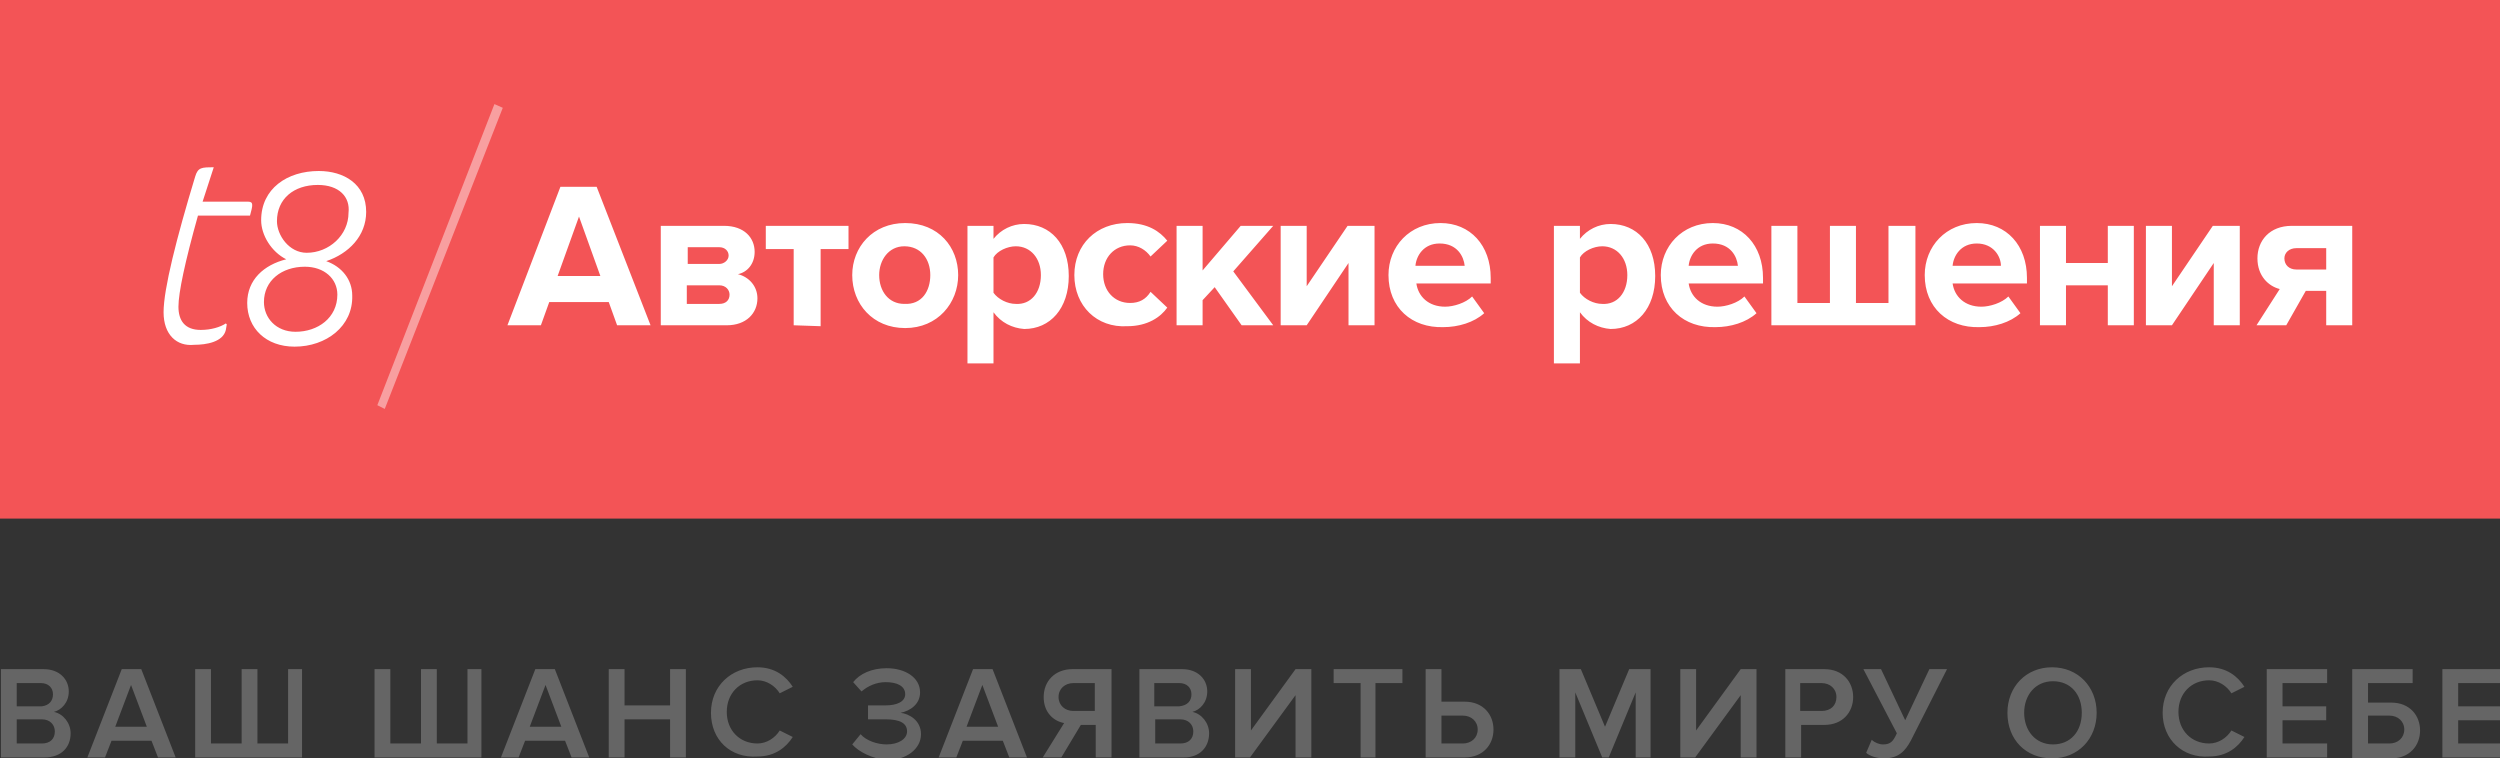<svg xmlns="http://www.w3.org/2000/svg" viewBox="0 0 269 81.6" enable-background="new 0 0 269 81.6"><rect x="0" y="0" width="269" height="81.6" fill="#333333" stroke="none"/><title>Slice 1</title><path fill="#F35456" d="M0 0h269v55.8h-269z"/><g fill="#fff"><path d="M17.6 33.6c0-2.5 1.4-8 3.4-14.6.3-1 .7-1 2-1l-1.2 3.7h4.9c.6 0 .5.4.2 1.5h-5.6c-1.4 5-2.1 8.3-2.1 9.8s.7 2.5 2.4 2.5c1.1 0 2.1-.3 2.7-.7l.1.1-.1.6c-.3 1.3-2.1 1.6-3.4 1.6-1.9.2-3.3-1.1-3.3-3.5zM31.7 37.3c-3.1 0-5.1-2-5.1-4.7 0-2.5 1.8-4.1 4.2-4.7-1.6-.8-2.7-2.6-2.7-4.2 0-3.4 2.8-5.3 6.2-5.3 2.7 0 5.1 1.4 5.1 4.4 0 2.6-1.9 4.5-4.3 5.3 1.7.6 2.8 2 2.8 3.7.1 3.3-2.8 5.5-6.2 5.5zm1.1-8.6c-2.5 0-4.4 1.5-4.4 3.8 0 1.7 1.3 3.2 3.4 3.2 2.4 0 4.5-1.5 4.5-4 0-1.7-1.4-3-3.5-3zm1.4-8.8c-2.6 0-4.4 1.5-4.4 3.9 0 1.5 1.3 3.4 3.2 3.4 2.4 0 4.5-1.9 4.5-4.3.2-1.7-1-3-3.3-3zM66.4 35l-.9-2.5h-6.4l-.9 2.5h-3.6l5.7-14.9h3.9l5.8 14.9h-3.6zm-4.1-11.7l-2.3 6.4h4.6l-2.3-6.4zm8.8 11.7v-10.7h6.8c2.2 0 3.3 1.3 3.3 2.8 0 1.3-.8 2.2-1.8 2.4 1.2.3 2.1 1.3 2.1 2.6 0 1.6-1.2 2.9-3.3 2.9h-7.1zm7.3-7.5c0-.5-.4-.9-1-.9h-3.4v1.8h3.4c.5 0 1-.4 1-.9zm.1 4.2c0-.5-.4-1-1.1-1h-3.5v2h3.5c.7 0 1.1-.4 1.1-1zm6.9 3.3v-8.2h-3v-2.5h8.9v2.5h-3v8.3l-2.9-.1zm6.3-5.4c0-3 2.2-5.6 5.7-5.6 3.6 0 5.7 2.6 5.7 5.6s-2.2 5.7-5.7 5.7-5.7-2.6-5.7-5.7zm8.4 0c0-1.7-1-3.1-2.8-3.1-1.7 0-2.7 1.5-2.7 3.1 0 1.7 1 3.1 2.7 3.1 1.9.1 2.8-1.4 2.8-3.1zm6.8 4v5.5h-2.8v-14.8h2.8v1.4c.8-1 2-1.6 3.3-1.6 2.8 0 4.8 2.1 4.8 5.6s-2 5.7-4.8 5.7c-1.3-.1-2.5-.7-3.3-1.8zm5.1-4c0-1.8-1.1-3.1-2.7-3.1-.9 0-2 .5-2.4 1.2v3.8c.5.7 1.5 1.2 2.4 1.2 1.6.1 2.7-1.2 2.7-3.1zm3.6 0c0-3.3 2.4-5.6 5.7-5.6 2.2 0 3.5.9 4.3 1.9l-1.8 1.7c-.5-.7-1.3-1.2-2.2-1.2-1.7 0-2.9 1.3-2.9 3.1s1.2 3.1 2.9 3.1c1 0 1.7-.4 2.2-1.2l1.8 1.7c-.7 1-2.1 2-4.3 2-3.3.2-5.7-2.2-5.7-5.5zm18 5.4l-2.9-4.1-1.3 1.4v2.7h-2.8v-10.7h2.8v4.8l4.1-4.8h3.5l-4.3 4.9 4.3 5.8h-3.4zm4.2 0v-10.7h2.8v6.5l4.4-6.5h2.9v10.7h-2.8v-6.7l-4.5 6.7h-2.8zm11.6-5.4c0-3.1 2.3-5.6 5.6-5.6 3.2 0 5.4 2.4 5.4 5.9v.6h-8c.2 1.4 1.3 2.5 3.1 2.5.9 0 2.2-.4 2.9-1.1l1.3 1.8c-1.1 1-2.8 1.5-4.4 1.5-3.4.1-5.9-2.1-5.9-5.6zm5.5-3.4c-1.7 0-2.5 1.3-2.6 2.4h5.3c-.1-1-.8-2.4-2.7-2.4zm15.1 7.4v5.5h-2.8v-14.8h2.8v1.4c.8-1 2-1.6 3.3-1.6 2.8 0 4.8 2.1 4.8 5.6s-2 5.7-4.8 5.7c-1.3-.1-2.5-.7-3.3-1.8zm5.1-4c0-1.8-1.1-3.1-2.7-3.1-.9 0-2 .5-2.4 1.2v3.8c.5.7 1.5 1.2 2.4 1.2 1.6.1 2.7-1.2 2.7-3.1zm3.6 0c0-3.1 2.3-5.6 5.6-5.6 3.2 0 5.4 2.4 5.4 5.9v.6h-8c.2 1.4 1.3 2.5 3.1 2.5.9 0 2.2-.4 2.9-1.1l1.3 1.8c-1.1 1-2.8 1.5-4.4 1.5-3.4.1-5.9-2.1-5.9-5.6zm5.6-3.4c-1.7 0-2.5 1.3-2.6 2.4h5.3c-.1-1-.8-2.4-2.7-2.4zm21.8-1.9v10.7h-15.5v-10.7h2.8v8.3h3.5v-8.3h2.8v8.3h3.5v-8.3h2.9zm1 5.3c0-3.1 2.3-5.6 5.6-5.6 3.2 0 5.4 2.4 5.4 5.9v.6h-8c.2 1.4 1.3 2.5 3.1 2.5.9 0 2.2-.4 2.9-1.1l1.3 1.8c-1.1 1-2.8 1.5-4.4 1.5-3.4.1-5.9-2.1-5.9-5.6zm5.6-3.4c-1.7 0-2.5 1.3-2.6 2.4h5.2c0-1-.8-2.4-2.6-2.4zm6.8 8.8v-10.7h2.8v4h4.5v-4h2.8v10.7h-2.8v-4.3h-4.5v4.3h-2.8zm11.4 0v-10.7h2.8v6.5l4.4-6.5h2.9v10.7h-2.8v-6.7l-4.5 6.7h-2.8zm11.9 0l2.5-3.9c-1.2-.3-2.4-1.4-2.4-3.3s1.3-3.5 3.7-3.5h6.5v10.7h-2.8v-3.7h-2.2l-2.1 3.7h-3.2zm7.5-6v-2.3h-3.2c-.8 0-1.3.5-1.3 1.1 0 .7.5 1.2 1.3 1.2h3.2z"/><path opacity=".44" enable-background="new" d="M41.4 44l-.8-.4 12.6-32.4.9.4-12.7 32.4z"/></g><g fill="#656565"><path d="M.1 81.5v-9.5h4.6c1.7 0 2.7 1.1 2.7 2.4 0 1.2-.8 2-1.6 2.2 1 .2 1.8 1.2 1.8 2.3 0 1.5-1 2.6-2.8 2.6h-4.7zm5.6-6.8c0-.7-.5-1.2-1.3-1.2h-2.6v2.5h2.7c.8-.1 1.2-.6 1.2-1.3zm.2 4c0-.7-.5-1.3-1.4-1.3h-2.7v2.6h2.7c.9 0 1.4-.5 1.4-1.3zM17 81.5l-.7-1.8h-4.3l-.7 1.8h-1.9l3.7-9.5h2.1l3.7 9.5h-1.9zm-2.9-7.8l-1.7 4.5h3.4l-1.7-4.5zM32.5 72v9.5h-11.5v-9.5h1.7v8h3.3v-8h1.7v8h3.3v-8h1.5zM51.8 72v9.5h-11.5v-9.5h1.7v8h3.3v-8h1.7v8h3.3v-8h1.5zM61.5 81.5l-.7-1.8h-4.3l-.7 1.8h-1.9l3.7-9.5h2.1l3.7 9.5h-1.9zm-2.8-7.8l-1.7 4.5h3.4l-1.7-4.5zM72.1 81.5v-4.1h-4.9v4.1h-1.7v-9.5h1.7v3.9h4.9v-3.9h1.7v9.5h-1.7zM76.5 76.7c0-2.9 2.2-4.9 5-4.9 1.9 0 3.1 1 3.8 2.1l-1.4.7c-.5-.8-1.4-1.4-2.4-1.4-1.9 0-3.3 1.4-3.3 3.4s1.4 3.4 3.3 3.4c1 0 1.9-.6 2.4-1.4l1.4.7c-.7 1.1-1.9 2.1-3.8 2.1-2.9.2-5-1.8-5-4.7zM91.7 80.1l.9-1.1c.6.7 1.8 1.1 2.8 1.1 1.3 0 2.2-.6 2.2-1.4 0-.9-.8-1.3-2.3-1.3h-1.9v-1.5h1.9c1.2 0 2.1-.4 2.1-1.2 0-.9-.9-1.3-2.1-1.3-1 0-1.9.4-2.6 1l-.9-1c.7-.9 2-1.5 3.6-1.5 2 0 3.6 1 3.6 2.6 0 1.3-1.1 2-2.1 2.2.9.1 2.2.8 2.2 2.3 0 1.6-1.6 2.8-3.7 2.8-1.6-.2-3-.9-3.7-1.7zM108.6 81.5l-.7-1.8h-4.3l-.7 1.8h-1.9l3.7-9.5h2.1l3.7 9.5h-1.9zm-2.9-7.8l-1.7 4.5h3.4l-1.7-4.5zM112.2 81.5l2.3-3.7c-1.1-.2-2.2-1.1-2.2-2.8 0-1.7 1.2-3 3.1-3h4.2v9.5h-1.7v-3.5h-1.6l-2.1 3.5h-2zm5.6-5v-3h-2.3c-.9 0-1.6.6-1.6 1.5s.7 1.5 1.6 1.5h2.3zM122.6 81.5v-9.5h4.6c1.7 0 2.7 1.1 2.7 2.4 0 1.2-.8 2-1.6 2.2 1 .2 1.8 1.2 1.8 2.3 0 1.5-1 2.6-2.7 2.6h-4.8zm5.6-6.8c0-.7-.5-1.2-1.3-1.2h-2.7v2.5h2.7c.9-.1 1.3-.6 1.3-1.3zm.2 4c0-.7-.5-1.3-1.4-1.3h-2.7v2.6h2.7c.9 0 1.4-.5 1.4-1.3zM132.9 81.5v-9.5h1.7v6.6l4.8-6.6h1.7v9.5h-1.7v-6.7l-4.9 6.7h-1.6zM146.4 81.5v-8h-2.9v-1.5h7.4v1.5h-2.9v8h-1.6zM155.1 72v3.5h2.5c2 0 3.1 1.4 3.1 3s-1.1 3-3.1 3h-4.2v-9.5h1.7zm0 5v3h2.3c.9 0 1.6-.6 1.6-1.5s-.7-1.5-1.6-1.5h-2.3zM176 81.5v-7l-2.9 7h-.7l-2.9-7v7h-1.7v-9.5h2.3l2.6 6.2 2.6-6.2h2.3v9.5h-1.6zM180.8 81.5v-9.5h1.7v6.6l4.8-6.6h1.7v9.5h-1.7v-6.7l-4.9 6.7h-1.6zM192.1 81.5v-9.5h4.2c2 0 3.1 1.4 3.1 3s-1.1 3-3.1 3h-2.5v3.5h-1.7zm5.5-6.5c0-.9-.7-1.5-1.6-1.5h-2.3v3h2.3c1 0 1.6-.6 1.6-1.5zM200.8 81l.6-1.4c.3.3.8.5 1.2.5.8 0 1.1-.3 1.5-1.2l-3.6-6.9h1.9l2.6 5.5 2.6-5.5h1.9l-3.9 7.7c-.6 1.1-1.3 1.9-2.9 1.9-.8 0-1.6-.3-1.9-.6zM216 76.7c0-2.8 2-4.9 4.8-4.9s4.8 2.1 4.8 4.9c0 2.8-2 4.9-4.8 4.9s-4.8-2-4.8-4.9zm8 0c0-2-1.2-3.4-3.1-3.4-1.9 0-3.1 1.5-3.1 3.4s1.2 3.4 3.1 3.4c1.9 0 3.1-1.4 3.1-3.4zM232.7 76.7c0-2.9 2.2-4.9 5-4.9 1.9 0 3.1 1 3.8 2.1l-1.4.7c-.5-.8-1.4-1.4-2.4-1.4-1.9 0-3.3 1.4-3.3 3.4s1.4 3.4 3.3 3.4c1 0 1.9-.6 2.4-1.4l1.4.7c-.7 1.1-1.9 2.1-3.8 2.1-2.8.2-5-1.8-5-4.7zM243.9 81.5v-9.5h6.5v1.5h-4.8v2.5h4.7v1.5h-4.7v2.5h4.8v1.5h-6.5zM259.6 72v1.5h-4.8v2.1h2.5c2 0 3.1 1.4 3.1 3s-1.1 3-3.1 3h-4.2v-9.6h6.5zm-4.8 5v3h2.3c.9 0 1.6-.6 1.6-1.5s-.7-1.5-1.6-1.5h-2.3zM262.8 81.5v-9.5h6.5v1.5h-4.8v2.5h4.7v1.5h-4.7v2.5h4.8v1.5h-6.5z"/></g></svg>